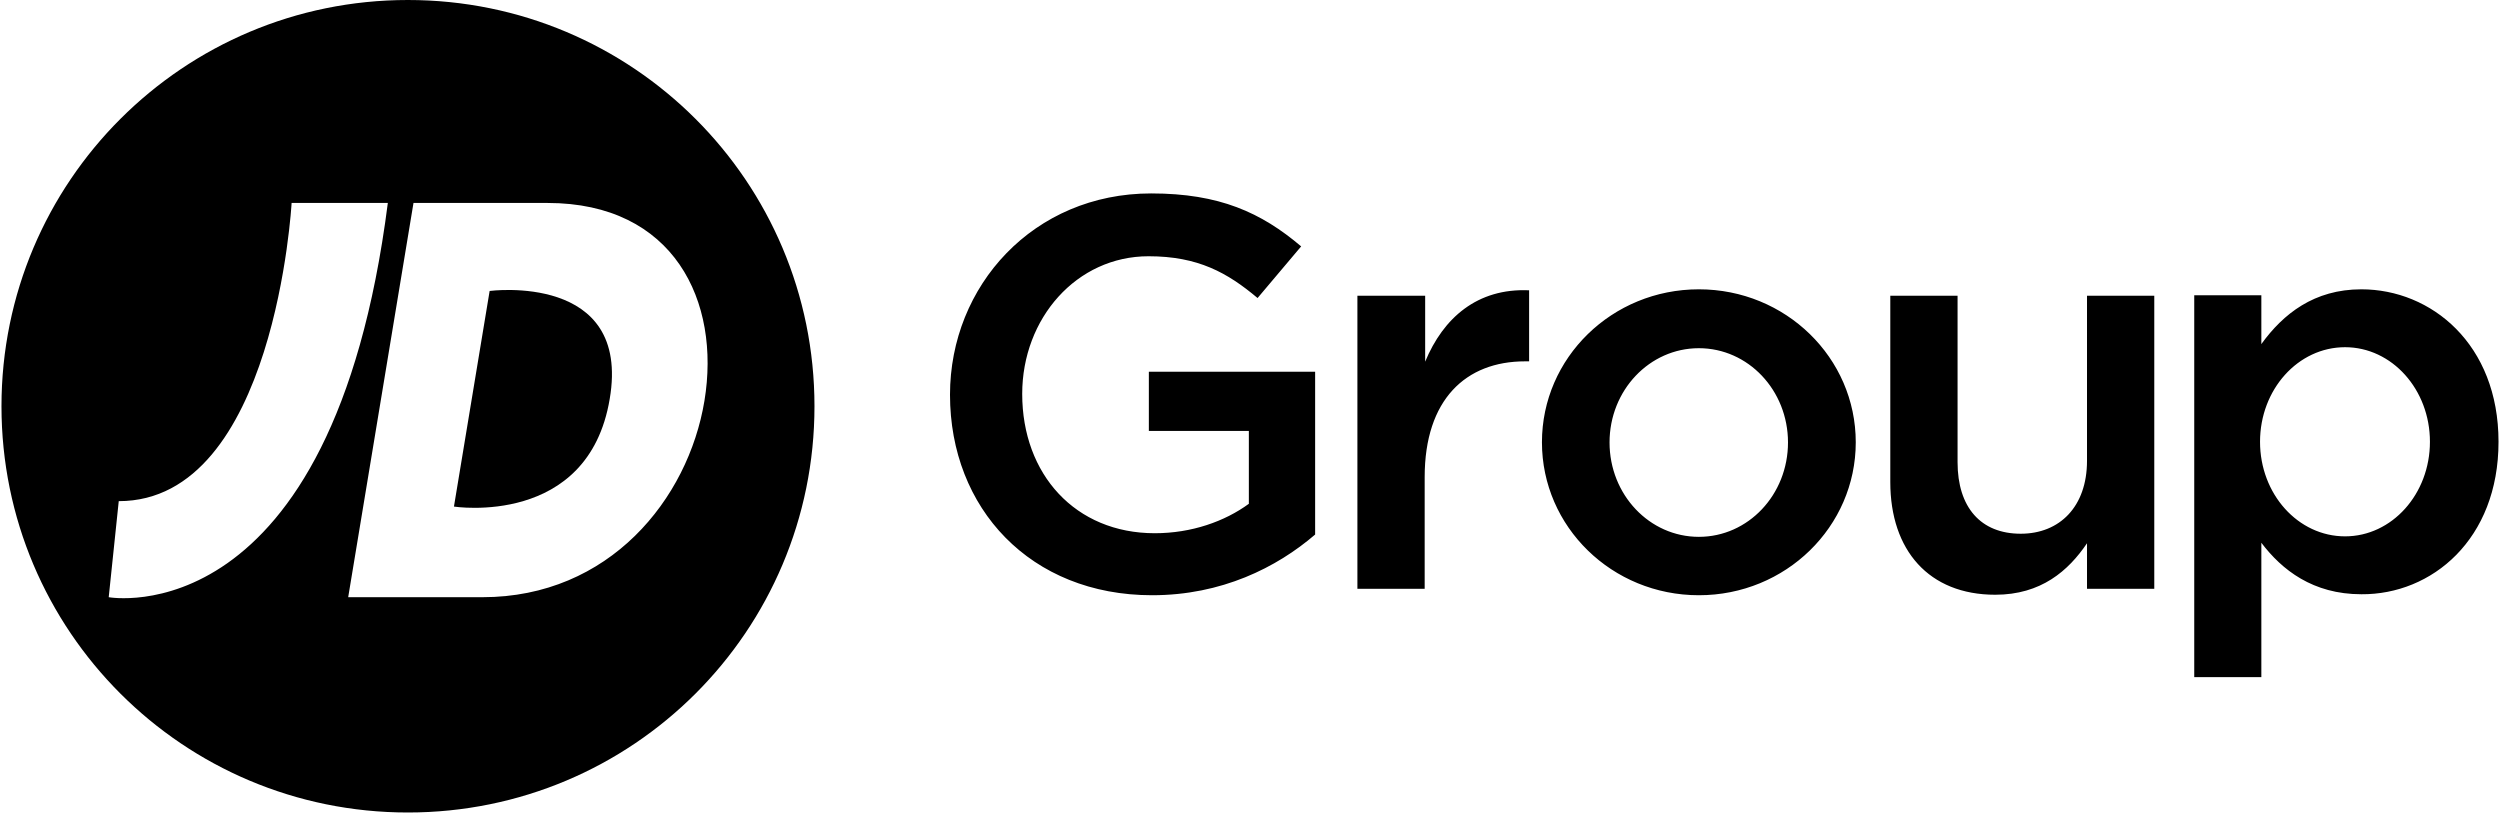 <?xml version="1.0" ?>
<svg xmlns="http://www.w3.org/2000/svg" viewBox="0 0 1520 495">
	<style>
		.s0 { fill: #000000 } 
	</style>
	<g id="Layer">
		<path id="Layer" class="s0" d="m370.7 242.6c-13.1 78.1-94.7 65.4-94.7 65.4l21.7-131.1c0 0 86.2-11.4 73 65.7z"/>
		<path id="Layer" fill-rule="evenodd" class="s0" d="m248 494c-136.6 0-247.1-110.4-247.1-247 0-136.6 110.5-247 247.1-247 136.7 0 247.2 110.4 247.2 247 0 136.6-110.5 247-247.2 247zm-12.2-370.6h-58.5c0 0-10 181.3-105.1 181.3l-6.1 58.4c0 0 135.9 24.7 169.7-239.7zm192.5 120.3c10-60.5-18.5-120.3-95.4-120.3h-81.5l-39.7 239.7h81.6c77.1 0 125.1-59.5 135-119.4zm1007.4 117.6c-29.5 0-48.3-14.8-60.8-31.3v81.7h-40.8v-232.2h40.8v29.7c13.3-18.4 32.1-33.3 60.8-33.3 42.5 0 83.4 33.3 83.4 92.7 0 59.4-40.6 93-83.4 92.7zm41.7-92.7c0-31.8-23.1-57.5-51.6-57.5-28.6 0-51.7 25.7-51.7 57.5 0 31.8 23.1 57.5 51.7 57.5 28.5 0 51.6-25.7 51.6-57.5zm-208.5-88.8h40.9v178.2h-40.9v-27.7c-11.3 16.7-27.9 31.3-55.8 31.3-40.3 0-63.8-27-63.8-68.5v-113.3h40.9v101.2c0 27.5 14.1 43.5 38.4 43.5 23.7 0 40.3-16.5 40.3-44.3zm-236 182.1c-52.8 0-95.4-41.6-95.4-93 0-51.4 42.6-93 95.4-93 52.8 0 95.4 41.6 95.4 93 0 51.4-42.6 93-95.4 93zm54.2-92.9c0-31.7-24.2-57.3-54.2-57.3-30 0-54.3 25.6-54.3 57.3 0 31.8 24.3 57.4 54.3 57.4 30 0 54.2-25.6 54.2-57.4zm-220.9 89h-40.9v-178.2h41.2v40.1c11-26.6 31.7-44.8 63.2-43.4v43.2h-2.5c-35.9 0-61 23.1-61 70.4 0 0 0 67.9 0 67.9zm-165.7 3.9c-74 0-122.9-52.8-122.9-121.9 0-66.3 50.8-122.4 122.3-122.4 41.5 0 66.9 11.6 91.2 32.2l-26.5 31.4c-18.3-15.4-36.2-25.4-66.3-25.4-43.7 0-76.8 37.7-76.8 83.7 0 48.9 32.3 84.7 80.6 84.7 22.4 0 42.6-7.2 57.2-17.9v-44.3h-60.8v-36h101.1v99c-23.4 20.1-56.9 36.9-99.1 36.9z"/>
	</g>
</svg>